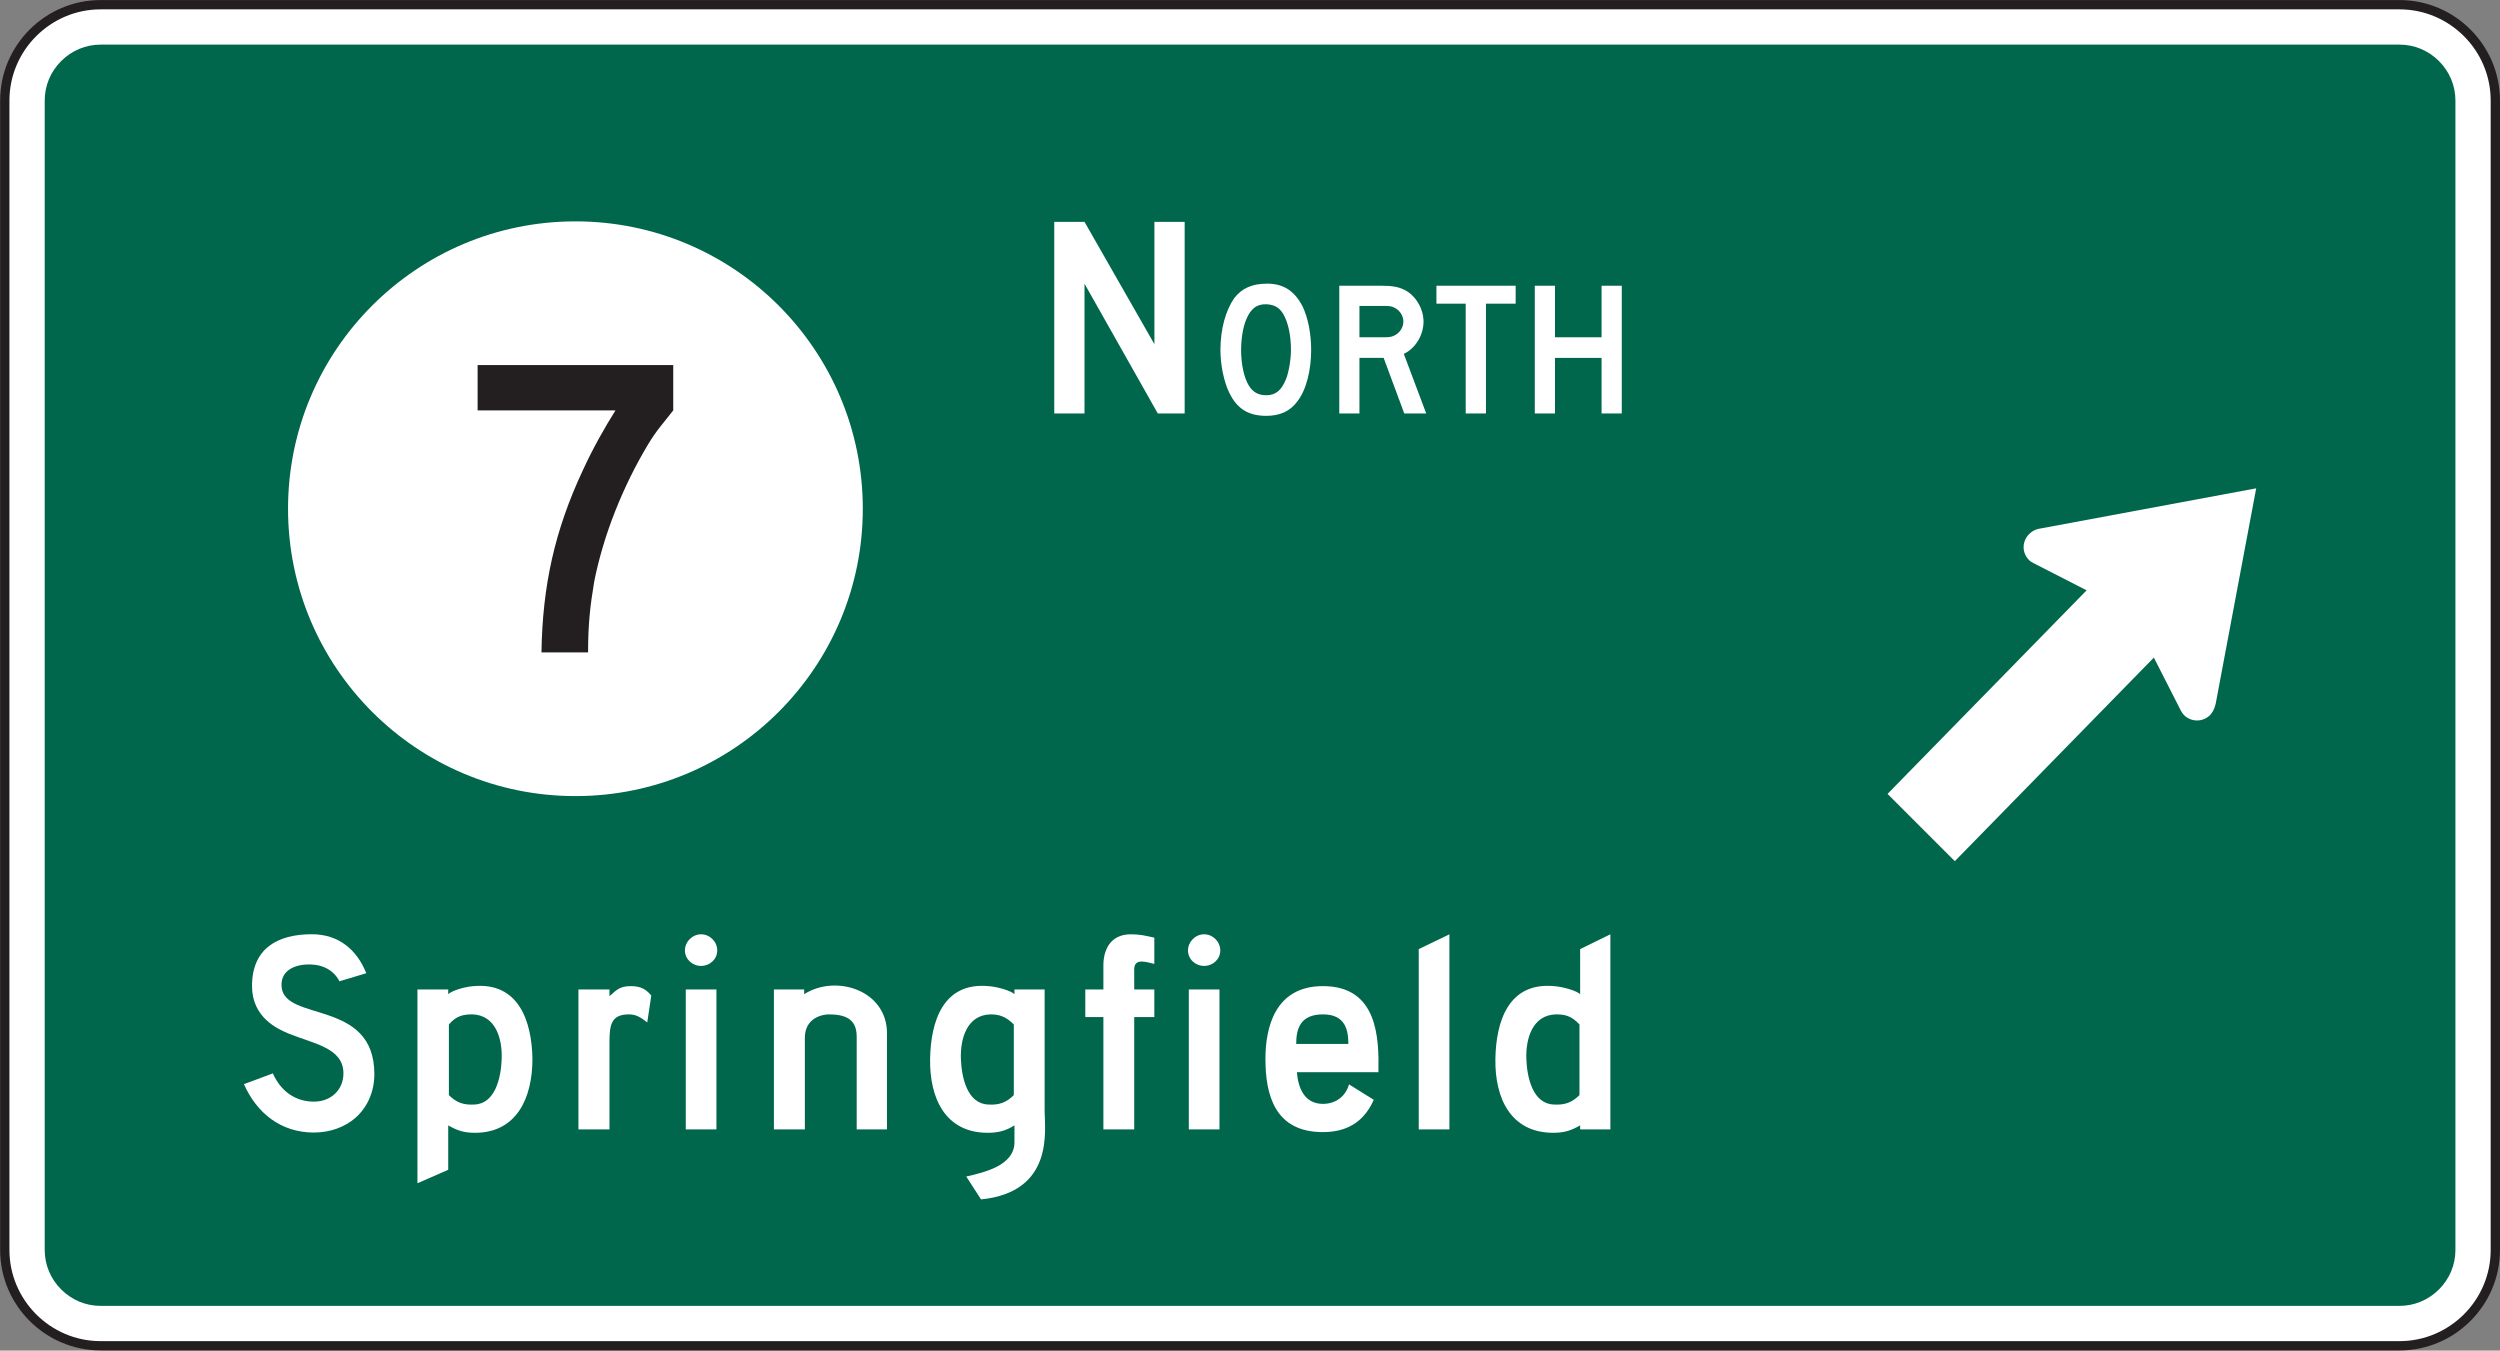 <?xml version="1.0" encoding="UTF-8" standalone="no"?>
<!-- Created with Inkscape (http://www.inkscape.org/) -->

<svg
   xmlns:dc="http://purl.org/dc/elements/1.1/"
   xmlns:cc="http://creativecommons.org/ns#"
   xmlns:rdf="http://www.w3.org/1999/02/22-rdf-syntax-ns#"
   xmlns:svg="http://www.w3.org/2000/svg"
   xmlns="http://www.w3.org/2000/svg"
   xmlns:sodipodi="http://sodipodi.sourceforge.net/DTD/sodipodi-0.dtd"
   xmlns:inkscape="http://www.inkscape.org/namespaces/inkscape"
   width="167.891"
   height="90.703"
   id="svg13391"
   version="1.1"
   inkscape:version="0.48.2 r9819"
   sodipodi:docname="New document 130">
  <rect width="100%" height="100%" fill="#808080" stroke="none"/>
  <defs
     id="defs13393">
    <clipPath
       clipPathUnits="userSpaceOnUse"
       id="clipPath12912">
      <path
         inkscape:connector-curvature="0"
         d="m 27,426.649 513,0 0,312.601 -513,0 0,-312.601 z"
         id="path12914" />
    </clipPath>
  </defs>
  <sodipodi:namedview
     id="base"
     pagecolor="#ffffff"
     bordercolor="#666666"
     borderopacity="1.0"
     inkscape:pageopacity="0.0"
     inkscape:pageshadow="2"
     inkscape:zoom="0.35"
     inkscape:cx="119.25223"
     inkscape:cy="48.21308"
     inkscape:document-units="px"
     inkscape:current-layer="layer1"
     showgrid="false"
     fit-margin-top="0"
     fit-margin-left="0"
     fit-margin-right="0"
     fit-margin-bottom="0"
     inkscape:window-width="469"
     inkscape:window-height="425"
     inkscape:window-x="1451"
     inkscape:window-y="120"
     inkscape:window-maximized="0" />
  <g
     inkscape:label="Layer 1"
     inkscape:groupmode="layer"
     id="layer1"
     transform="translate(-236.05,-489.872)">
    <g
       transform="matrix(1.25,0,0,-1.25,51.67,1363.091)"
       id="g12908">
      <g
         id="g12910"
         clip-path="url(#clipPath12912)">
        <g
           id="g12916"
           transform="translate(281.566,631.419)">
          <path
             inkscape:connector-curvature="0"
             d="m 0,0 c 0,-2.83 -2.315,-5.146 -5.146,-5.146 l -123.512,0 c -2.83,0 -5.147,2.316 -5.147,5.146 l 0,61.757 c 0,2.83 2.317,5.146 5.147,5.146 l 123.512,0 C -2.315,66.903 0,64.587 0,61.757 L 0,0 z"
             style="fill:#ffffff;fill-opacity:1;fill-rule:nonzero;stroke:none"
             id="path12918" />
        </g>
        <g
           id="g12920"
           transform="translate(281.566,631.419)">
          <path
             inkscape:connector-curvature="0"
             d="m 0,0 c 0,-2.83 -2.315,-5.146 -5.146,-5.146 l -123.512,0 c -2.83,0 -5.147,2.316 -5.147,5.146 l 0,61.757 c 0,2.83 2.317,5.146 5.147,5.146 l 123.512,0 C -2.315,66.903 0,64.587 0,61.757 L 0,0 z"
             style="fill:none;stroke:#231f20;stroke-width:0.5;stroke-linecap:butt;stroke-linejoin:miter;stroke-miterlimit:3.864;stroke-opacity:1;stroke-dasharray:none"
             id="path12922" />
        </g>
        <g
           id="g12924"
           transform="translate(152.908,628.417)">
          <path
             inkscape:connector-curvature="0"
             d="m 0,0 c -0.797,0 -1.549,0.314 -2.118,0.884 -0.571,0.57 -0.884,1.322 -0.884,2.118 l 0,61.757 c 0,0.796 0.313,1.548 0.884,2.118 0.569,0.57 1.321,0.884 2.118,0.884 l 123.512,0 c 0.796,0 1.548,-0.314 2.118,-0.884 0.57,-0.57 0.884,-1.322 0.884,-2.118 l 0,-61.757 C 126.514,2.206 126.2,1.454 125.63,0.884 125.06,0.314 124.308,0 123.512,0 L 0,0 z"
             style="fill:#00674c;fill-opacity:1;fill-rule:nonzero;stroke:none"
             id="path12926" />
        </g>
        <g
           id="g12928"
           transform="translate(209.706,676.363)">
          <path
             inkscape:connector-curvature="0"
             d="m 0,0 -3.937,6.97 0,-6.97 -1.625,0 0,10.293 1.625,0 3.756,-6.573 0,6.573 1.625,0 L 1.444,0 0,0 z"
             style="fill:#ffffff;fill-opacity:1;fill-rule:nonzero;stroke:none"
             id="path12930" />
        </g>
        <g
           id="g12932"
           transform="translate(216.451,681.699)">
          <path
             inkscape:connector-curvature="0"
             d="m 0,0 c -0.217,0.361 -0.484,0.506 -0.893,0.529 -0.531,0.025 -0.869,-0.24 -1.11,-0.842 -0.169,-0.409 -0.266,-1.035 -0.266,-1.613 0,-0.723 0.145,-1.469 0.41,-1.903 0.218,-0.36 0.507,-0.529 0.942,-0.529 0.507,0 0.82,0.265 1.062,0.867 C 0.289,-3.13 0.41,-2.456 0.41,-1.926 0.41,-1.156 0.264,-0.457 0,0 m 0.748,-4.695 c -0.387,-0.53 -0.942,-0.77 -1.665,-0.77 -0.966,0 -1.569,0.385 -1.98,1.228 -0.289,0.577 -0.482,1.492 -0.482,2.311 0,1.132 0.289,2.142 0.748,2.793 0.41,0.529 0.966,0.77 1.763,0.77 0.868,0 1.471,-0.385 1.905,-1.228 0.29,-0.602 0.459,-1.469 0.459,-2.335 0,-1.084 -0.266,-2.167 -0.748,-2.769"
             style="fill:#ffffff;fill-opacity:1;fill-rule:nonzero;stroke:none"
             id="path12934" />
        </g>
        <g
           id="g12936"
           transform="translate(227.337,682.261)">
          <path
             inkscape:connector-curvature="0"
             d="m 0,0 0,-5.899 -1.088,0 0,5.899 -1.573,0 0,0.963 4.257,0 L 1.596,0 0,0 z"
             style="fill:#ffffff;fill-opacity:1;fill-rule:nonzero;stroke:none"
             id="path12938" />
        </g>
        <g
           id="g12940"
           transform="translate(222.466,682.02)">
          <path
             inkscape:connector-curvature="0"
             d="m 0,0 c -0.169,0.097 -0.263,0.12 -0.626,0.12 l -1.3,0 0,-1.685 1.3,0 c 0.338,0 0.457,0.024 0.626,0.121 0.266,0.144 0.434,0.433 0.434,0.721 C 0.434,-0.434 0.266,-0.145 0,0 m 0.482,-5.658 -1.108,2.986 -1.3,0 0,-2.986 -1.083,0 0,6.862 2.263,0 c 0.53,0 0.891,-0.048 1.228,-0.217 0.602,-0.289 1.035,-1.011 1.035,-1.71 0,-0.721 -0.433,-1.444 -1.06,-1.733 l 1.205,-3.202 -1.18,0 z"
             style="fill:#ffffff;fill-opacity:1;fill-rule:nonzero;stroke:none"
             id="path12942" />
        </g>
        <g
           id="g12944"
           transform="translate(233.549,676.362)">
          <path
             inkscape:connector-curvature="0"
             d="m 0,0 0,2.986 -2.503,0 0,-2.986 -1.085,0 0,6.862 1.085,0 0,-2.769 2.503,0 0,2.769 1.085,0 L 1.085,0 0,0 z"
             style="fill:#ffffff;fill-opacity:1;fill-rule:nonzero;stroke:none"
             id="path12946" />
        </g>
        <g
           id="g12948"
           transform="translate(229.507,641.692)">
          <path
             inkscape:connector-curvature="0"
             d="m 0,0 c 0.037,-1.048 0.361,-2.422 1.481,-2.458 0.577,-0.036 0.974,0.109 1.373,0.506 l 0,3.796 C 2.419,2.314 2.058,2.386 1.589,2.386 0.325,2.35 -0.036,1.085 0,0 M -1.663,0 C -1.627,1.988 -0.976,4.122 1.481,3.904 1.986,3.868 2.708,3.652 2.89,3.471 l 0,2.422 1.625,0.795 0,-10.483 -1.625,0 0,0.217 c -0.506,-0.29 -0.867,-0.398 -1.445,-0.398 -2.276,0 -3.144,1.844 -3.108,3.976"
             style="fill:#ffffff;fill-opacity:1;fill-rule:nonzero;stroke:none"
             id="path12950" />
        </g>
        <g
           id="g12952"
           transform="translate(218.58,644.078)">
          <path
             inkscape:connector-curvature="0"
             d="m 0,0 c -1.258,0 -1.437,-0.831 -1.437,-1.59 l 2.801,0 C 1.364,-0.868 1.22,0 0,0 m -1.401,-3.108 c 0.071,-0.832 0.394,-1.7 1.401,-1.7 0.681,0 1.22,0.398 1.4,1.048 L 2.729,-4.59 C 2.298,-5.567 1.507,-6.326 0,-6.326 c -2.586,0 -3.09,1.988 -3.09,3.94 0,1.664 0.504,3.904 3.09,3.904 2.944,0 3.016,-2.783 2.98,-4.626 l -4.381,0 z"
             style="fill:#ffffff;fill-opacity:1;fill-rule:nonzero;stroke:none"
             id="path12954" />
        </g>
        <g
           id="g12956"
           transform="translate(200.604,639.234)">
          <path
             inkscape:connector-curvature="0"
             d="m 0,0 c 0.575,-0.036 0.971,0.109 1.367,0.506 l 0,3.796 C 0.936,4.736 0.575,4.844 0.108,4.844 -1.151,4.808 -1.512,3.543 -1.476,2.458 -1.439,1.41 -1.115,0.036 0,0 M -3.13,2.458 C -3.094,4.446 -2.447,6.58 0,6.362 0.504,6.326 1.223,6.11 1.402,5.929 l 0,0.253 1.621,0 0,-6.542 c 0,-0.977 0.539,-4.339 -3.418,-4.737 l -0.792,1.229 c 0.935,0.217 2.589,0.579 2.589,1.843 l 0,0.905 C 0.936,-1.41 0.54,-1.518 -0.036,-1.518 c -2.267,0 -3.13,1.844 -3.094,3.976"
             style="fill:#ffffff;fill-opacity:1;fill-rule:nonzero;stroke:none"
             id="path12958" />
        </g>
        <path
           inkscape:connector-curvature="0"
           d="m 184.347,645.416 1.647,0 0,-7.519 -1.647,0 0,7.519 z m 0.823,1.265 c -0.47,0 -0.868,0.361 -0.868,0.831 0,0.47 0.398,0.868 0.868,0.868 0.47,0 0.868,-0.398 0.868,-0.868 0,-0.47 -0.398,-0.831 -0.868,-0.831"
           style="fill:#ffffff;fill-opacity:1;fill-rule:nonzero;stroke:none"
           id="path12960" />
        <path
           inkscape:connector-curvature="0"
           d="m 211.373,645.416 1.647,0 0,-7.519 -1.647,0 0,7.519 z m 0.823,1.265 c -0.47,0 -0.867,0.361 -0.867,0.831 0,0.47 0.397,0.868 0.867,0.868 0.471,0 0.868,-0.398 0.868,-0.868 0,-0.47 -0.397,-0.831 -0.868,-0.831"
           style="fill:#ffffff;fill-opacity:1;fill-rule:nonzero;stroke:none"
           id="path12962" />
        <g
           id="g12964"
           transform="translate(223.726,637.897)">
          <path
             inkscape:connector-curvature="0"
             d="M 0,0 0,9.688 1.648,10.483 1.648,0 0,0 z"
             style="fill:#ffffff;fill-opacity:1;fill-rule:nonzero;stroke:none"
             id="path12966" />
        </g>
        <g
           id="g12968"
           transform="translate(193.53,637.897)">
          <path
             inkscape:connector-curvature="0"
             d="M 0,0 0,4.989 C 0,5.965 -0.652,6.181 -1.52,6.181 -2.17,6.145 -2.785,5.783 -2.785,4.917 l 0,-4.917 -1.663,0 0,7.519 1.627,0 0,-0.253 c 1.7,1.085 4.448,0.217 4.448,-2.097 L 1.627,0 0,0 z"
             style="fill:#ffffff;fill-opacity:1;fill-rule:nonzero;stroke:none"
             id="path12970" />
        </g>
        <g
           id="g12972"
           transform="translate(182.277,643.644)">
          <path
             inkscape:connector-curvature="0"
             d="m 0,0 c -0.326,0.254 -0.58,0.434 -0.979,0.434 -0.942,0 -1.05,-0.542 -1.05,-1.482 l 0,-4.699 -1.667,0 0,7.519 1.667,0 0,-0.362 c 0.398,0.362 0.58,0.542 1.159,0.542 0.58,0 0.834,-0.216 1.088,-0.506 L 0,0 z"
             style="fill:#ffffff;fill-opacity:1;fill-rule:nonzero;stroke:none"
             id="path12974" />
        </g>
        <g
           id="g12976"
           transform="translate(172.878,644.078)">
          <path
             inkscape:connector-curvature="0"
             d="m 0,0 c -0.467,0 -0.863,-0.072 -1.257,-0.542 l 0,-3.796 c 0.394,-0.397 0.79,-0.542 1.364,-0.506 1.114,0.036 1.436,1.41 1.473,2.458 C 1.616,-1.301 1.256,-0.036 0,0 m 0.143,-6.362 c -0.574,0 -0.934,0.108 -1.436,0.398 l 0,-2.386 -1.653,-0.723 0,10.411 1.653,0 0,-0.253 c 0.179,0.181 0.862,0.397 1.364,0.433 2.443,0.218 3.126,-1.916 3.161,-3.904 0,-2.132 -0.861,-3.976 -3.089,-3.976"
             style="fill:#ffffff;fill-opacity:1;fill-rule:nonzero;stroke:none"
             id="path12978" />
        </g>
        <g
           id="g12980"
           transform="translate(166.605,638.523)">
          <path
             inkscape:connector-curvature="0"
             d="m 0,0 c -0.578,-0.505 -1.373,-0.794 -2.239,-0.794 -1.77,0 -3.071,1.046 -3.756,2.6 l 1.553,0.578 c 0.433,-0.975 1.228,-1.517 2.203,-1.517 0.938,0 1.589,0.65 1.589,1.517 0,1.373 -1.589,1.589 -2.925,2.131 -0.614,0.253 -1.986,0.867 -1.986,2.564 0,2.022 1.372,2.781 3.213,2.781 1.445,0 2.42,-0.831 2.926,-2.094 L -0.866,7.332 c 0,0 -0.361,0.866 -1.518,0.902 C -3.143,8.271 -4.046,7.982 -3.973,7.043 -3.828,5.128 1.011,6.393 1.011,2.348 1.011,1.409 0.649,0.578 0,0"
             style="fill:#ffffff;fill-opacity:1;fill-rule:nonzero;stroke:none"
             id="path12982" />
        </g>
        <g
           id="g12984"
           transform="translate(208.44,643.934)">
          <path
             inkscape:connector-curvature="0"
             d="m 0,0 0,-6.037 -1.656,0 0,6.037 -0.972,0 0,1.482 0.972,0 0,1.302 c 0,0.758 0.324,1.662 1.476,1.662 0.504,0 0.756,-0.072 1.26,-0.18 l 0,-1.41 C 0.721,2.928 0,3.218 0,2.566 l 0,-1.084 1.08,0 L 1.08,0 0,0 z"
             style="fill:#ffffff;fill-opacity:1;fill-rule:nonzero;stroke:none"
             id="path12986" />
        </g>
        <g
           id="g12988"
           transform="translate(193.858,671.243)">
          <path
             inkscape:connector-curvature="0"
             d="m 0,0 c 0,-8.526 -6.913,-15.438 -15.439,-15.438 -8.528,0 -15.44,6.912 -15.44,15.438 0,8.527 6.912,15.439 15.44,15.439 C -6.913,15.439 0,8.527 0,0"
             style="fill:#ffffff;fill-opacity:1;fill-rule:nonzero;stroke:none"
             id="path12990" />
        </g>
        <g
           id="g12992"
           transform="translate(182.312,674.684)">
          <path
             inkscape:connector-curvature="0"
             d="m 0,0 c -1.361,-2.275 -2.395,-4.876 -2.886,-7.368 -0.217,-1.3 -0.327,-2.275 -0.327,-3.792 l -2.505,0 c 0.055,3.576 0.708,6.556 2.233,9.806 0.545,1.191 1.198,2.329 1.743,3.195 l -7.406,0 0,2.438 10.51,0 0,-2.438 C 0.816,1.138 0.49,0.813 0,0"
             style="fill:#231f20;fill-opacity:1;fill-rule:nonzero;stroke:none"
             id="path12994" />
        </g>
        <g
           id="g12996"
           transform="translate(266.518,660.68)">
          <path
             inkscape:connector-curvature="0"
             d="M 0,0 0.022,0.074 2.2,11.66 -9.513,9.479 -9.569,9.464 c -0.155,-0.044 -0.308,-0.14 -0.432,-0.265 -0.384,-0.384 -0.401,-0.994 0,-1.396 0.069,-0.07 0.14,-0.104 0.227,-0.157 l 2.863,-1.466 -10.694,-10.937 3.614,-3.614 10.693,10.937 1.449,-2.845 0.059,-0.098 c 0.03,-0.051 0.067,-0.099 0.115,-0.147 0.384,-0.384 1.012,-0.384 1.396,0 C -0.14,-0.384 -0.052,-0.192 0,0"
             style="fill:#ffffff;fill-opacity:1;fill-rule:nonzero;stroke:none"
             id="path12998" />
        </g>
      </g>
    </g>
  </g>
</svg>
